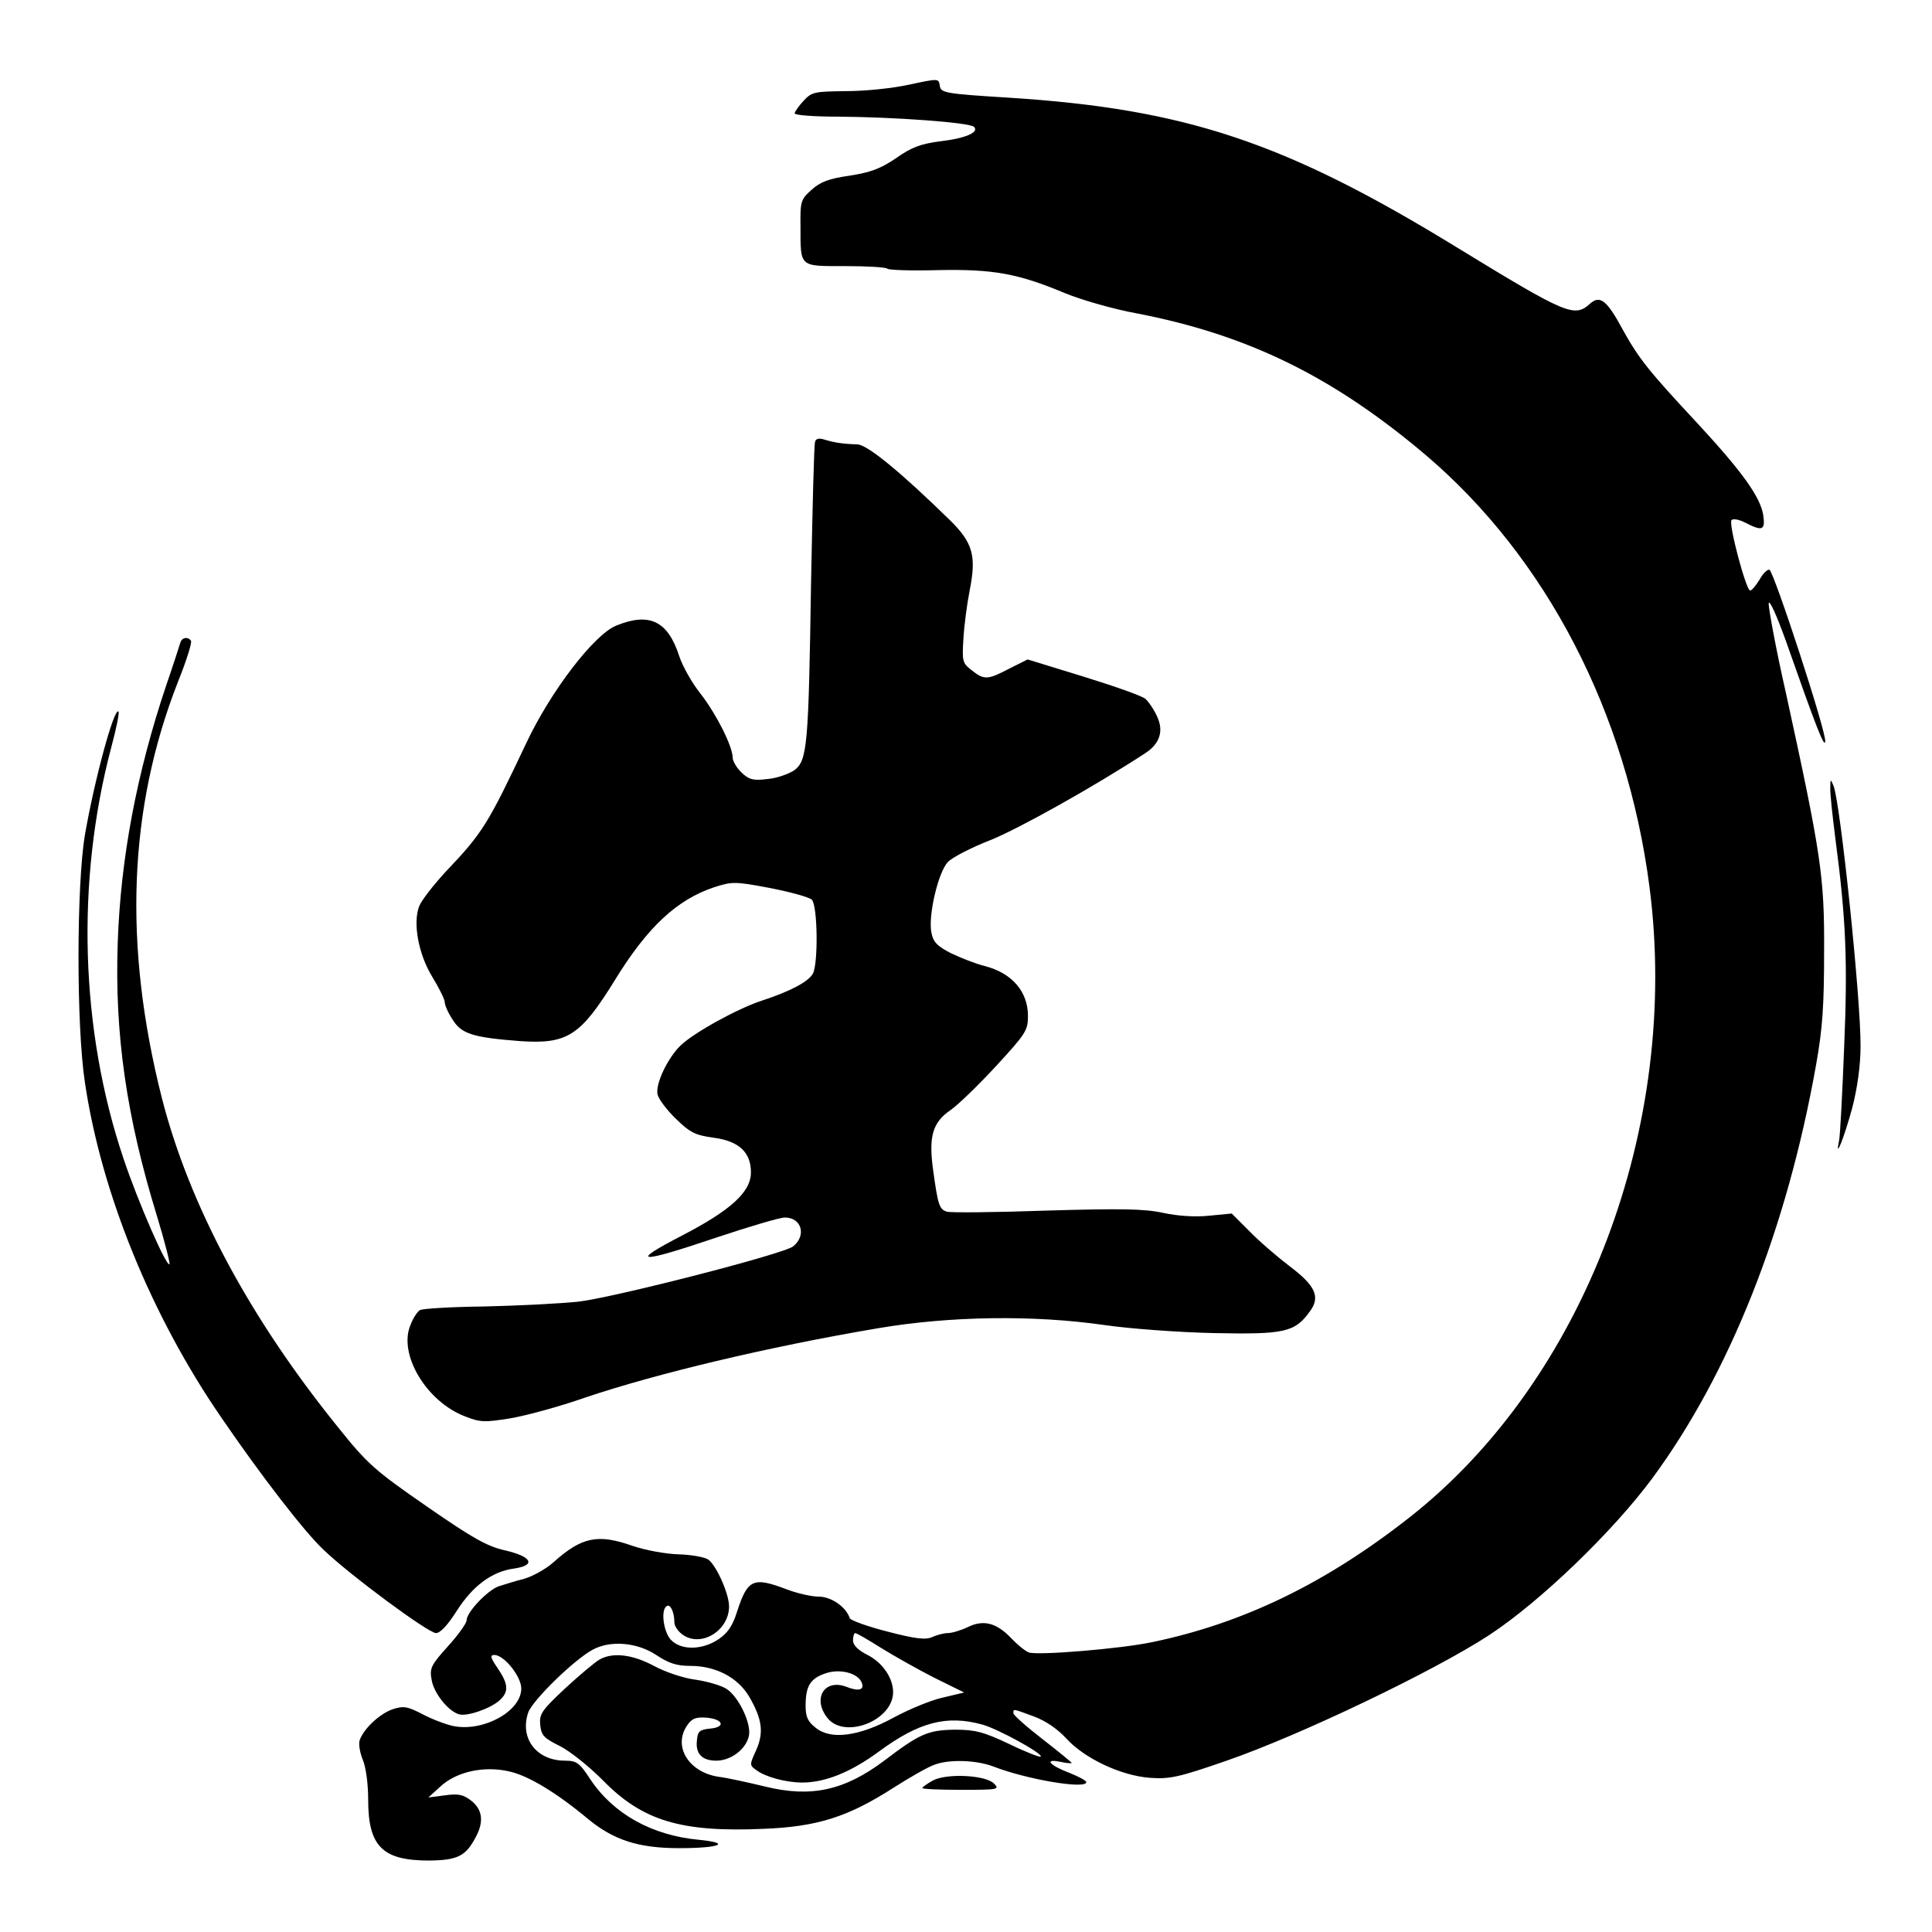 <?xml version="1.0" standalone="no"?>
<!DOCTYPE svg PUBLIC "-//W3C//DTD SVG 20010904//EN"
 "http://www.w3.org/TR/2001/REC-SVG-20010904/DTD/svg10.dtd">
<svg version="1.0" xmlns="http://www.w3.org/2000/svg"
 width="530pt" height="530pt" viewBox="0 0 530 530"
 preserveAspectRatio="xMidYMid meet">
<g transform="translate(0,530) scale(0.1,-0.1)"
fill="#000000" stroke="none">
<path d="M2495 5068 c-44 -10 -122 -18 -173 -18 -88 -1 -95 -2 -118 -27 -13
-14 -24 -30 -24 -34 0 -5 53 -9 118 -9 156 -1 362 -16 374 -28 15 -15 -24 -32
-96 -40 -50 -7 -76 -16 -118 -46 -43 -29 -70 -39 -128 -48 -56 -8 -80 -17
-104 -39 -29 -26 -31 -31 -30 -101 0 -112 -4 -108 122 -108 60 0 112 -3 116
-7 4 -4 66 -6 139 -4 151 3 219 -9 348 -63 46 -19 134 -44 194 -55 308 -59
542 -174 797 -390 331 -282 551 -707 613 -1184 85 -656 -179 -1351 -655 -1727
-232 -183 -459 -293 -710 -345 -85 -18 -314 -37 -338 -28 -10 4 -31 21 -48 39
-40 42 -76 52 -120 30 -19 -9 -43 -16 -54 -16 -10 0 -30 -5 -43 -11 -18 -8
-45 -5 -122 15 -55 14 -102 31 -104 37 -10 31 -51 59 -85 59 -20 0 -59 9 -88
20 -92 35 -107 28 -136 -61 -12 -39 -26 -59 -51 -76 -45 -30 -103 -31 -131 -1
-20 22 -28 82 -11 92 10 7 21 -17 21 -45 0 -10 11 -26 25 -35 51 -33 125 14
125 79 0 34 -33 109 -56 128 -9 7 -46 14 -82 15 -37 1 -94 12 -126 23 -96 34
-140 25 -218 -45 -20 -18 -56 -38 -80 -45 -24 -6 -55 -16 -71 -21 -31 -12 -87
-71 -87 -93 0 -8 -23 -40 -51 -71 -46 -51 -51 -60 -45 -92 6 -37 46 -87 76
-95 22 -6 86 16 111 39 25 23 24 44 -6 88 -20 29 -21 36 -9 36 27 0 74 -59 74
-92 0 -61 -99 -117 -181 -104 -20 3 -60 18 -87 32 -44 23 -55 25 -85 15 -35
-12 -79 -53 -90 -84 -4 -10 0 -34 8 -54 9 -21 15 -67 15 -110 0 -128 39 -167
167 -167 79 1 101 12 129 66 22 42 17 74 -13 98 -22 17 -35 20 -72 15 l-46 -6
32 29 c44 42 122 59 192 42 52 -12 129 -59 213 -129 71 -59 140 -81 251 -81
112 0 146 14 54 23 -129 12 -234 71 -297 165 -30 46 -38 52 -70 52 -78 0 -125
61 -101 132 12 34 128 147 178 173 49 26 122 19 173 -15 35 -23 56 -30 94 -30
70 0 130 -32 161 -84 36 -62 41 -99 19 -148 -18 -39 -18 -41 1 -54 25 -19 82
-34 126 -34 63 0 134 29 210 85 110 81 186 101 284 74 43 -12 167 -80 160 -88
-3 -2 -42 13 -87 35 -70 33 -93 39 -148 39 -74 -1 -97 -11 -193 -84 -110 -83
-202 -103 -328 -72 -46 11 -104 24 -129 27 -82 13 -125 85 -84 142 12 18 24
22 52 20 46 -4 54 -26 10 -30 -28 -3 -34 -7 -36 -31 -5 -38 14 -57 53 -57 39
0 80 30 89 66 9 33 -27 109 -61 131 -14 9 -51 20 -84 25 -33 4 -84 21 -115 38
-60 32 -114 38 -150 17 -12 -7 -54 -42 -94 -79 -64 -60 -71 -70 -68 -100 3
-29 10 -36 54 -58 28 -14 80 -56 117 -93 109 -112 215 -144 442 -134 147 6
230 32 355 112 47 30 98 59 114 64 39 15 114 13 161 -5 93 -36 255 -63 255
-43 0 4 -20 15 -45 25 -56 21 -72 40 -27 31 18 -4 32 -5 32 -3 0 1 -36 31 -80
65 -44 34 -80 66 -80 71 0 13 -3 13 57 -9 32 -12 64 -34 88 -60 50 -55 150
-102 229 -108 54 -4 79 1 211 47 200 69 570 246 721 345 140 92 339 284 447
430 212 288 369 683 449 1134 18 100 22 165 22 311 1 206 -8 266 -105 710 -28
123 -48 234 -47 245 2 11 22 -34 46 -100 85 -242 107 -298 109 -279 4 24 -141
467 -153 471 -5 2 -18 -10 -27 -27 -10 -16 -21 -30 -26 -30 -11 0 -60 184 -51
193 4 5 21 2 38 -7 47 -24 55 -21 49 21 -8 50 -58 119 -177 248 -139 149 -164
181 -208 260 -44 82 -63 96 -90 72 -43 -39 -64 -30 -365 154 -471 289 -744
380 -1229 411 -177 11 -187 13 -190 33 -3 20 -3 20 -83 3z m-79 -4288 c35 -22
101 -59 146 -82 l83 -41 -59 -14 c-32 -7 -92 -32 -133 -54 -95 -52 -173 -63
-215 -29 -22 17 -28 30 -28 61 0 54 13 75 56 89 39 13 88 0 98 -26 8 -20 -8
-25 -43 -11 -60 22 -93 -33 -51 -86 47 -59 180 -7 180 71 0 39 -29 81 -70 102
-26 13 -40 27 -40 40 0 11 3 20 6 20 4 0 35 -18 70 -40z"/>
<path d="M2236 4088 c-3 -7 -7 -179 -11 -383 -7 -451 -10 -491 -46 -518 -15
-10 -48 -22 -73 -24 -39 -5 -51 -2 -71 17 -14 13 -25 32 -25 41 0 32 -46 122
-89 177 -23 29 -49 75 -58 103 -31 95 -81 120 -172 83 -61 -24 -181 -181 -248
-324 -104 -220 -119 -245 -220 -351 -34 -37 -67 -79 -73 -95 -18 -46 -2 -132
36 -194 19 -31 34 -62 34 -69 0 -8 9 -29 21 -47 24 -40 55 -50 185 -60 130 -9
166 14 260 166 90 147 171 222 273 256 50 16 57 16 153 -2 56 -11 107 -25 115
-32 16 -16 18 -174 3 -203 -12 -22 -63 -49 -140 -74 -67 -22 -185 -87 -223
-123 -36 -35 -70 -107 -63 -135 3 -12 25 -42 50 -66 39 -38 53 -45 103 -52 70
-9 103 -40 103 -95 0 -54 -55 -104 -190 -174 -147 -76 -118 -77 95 -5 90 30
174 55 188 55 46 0 60 -49 23 -79 -25 -21 -498 -142 -591 -152 -49 -5 -165
-11 -256 -13 -91 -1 -171 -6 -177 -10 -7 -4 -19 -22 -26 -41 -34 -80 44 -211
151 -251 40 -16 54 -16 122 -5 42 7 135 32 206 57 196 66 501 139 802 190 199
34 429 37 623 9 69 -10 204 -20 300 -22 193 -4 222 2 263 59 30 40 16 71 -56
125 -34 26 -84 69 -110 96 l-48 48 -62 -6 c-39 -4 -86 -1 -127 8 -52 11 -115
12 -320 6 -140 -5 -263 -6 -272 -3 -21 6 -25 18 -38 113 -13 93 -2 132 48 166
19 13 75 67 124 120 82 89 88 98 88 138 0 67 -44 118 -119 137 -24 6 -65 22
-92 35 -39 20 -49 31 -54 57 -9 48 19 165 45 193 12 13 65 40 116 60 76 30
287 148 426 239 40 26 51 61 32 101 -8 18 -23 40 -32 48 -9 8 -86 35 -170 61
l-153 47 -50 -25 c-59 -31 -69 -32 -103 -5 -26 20 -27 25 -23 88 2 36 10 95
17 131 19 95 9 131 -54 193 -133 130 -226 207 -254 208 -39 1 -64 5 -90 13
-15 5 -24 3 -26 -6z"/>
<path d="M495 3538 c-2 -7 -19 -60 -39 -118 -81 -241 -125 -474 -133 -705 -9
-251 24 -479 107 -749 22 -72 37 -132 35 -134 -8 -9 -86 170 -126 289 -119
353 -131 761 -34 1128 14 52 23 96 20 99 -12 12 -66 -188 -92 -338 -23 -136
-24 -523 0 -680 45 -303 182 -640 375 -920 108 -158 227 -312 279 -361 74 -71
288 -229 309 -229 12 0 33 23 57 61 44 69 97 108 157 116 62 9 49 33 -25 50
-49 11 -88 33 -215 121 -143 99 -162 116 -243 217 -244 302 -408 610 -483 903
-106 419 -92 794 44 1141 23 57 39 108 36 113 -8 12 -24 10 -29 -4z"/>
<path d="M5021 3139 c-1 -14 6 -77 14 -140 29 -220 34 -335 24 -572 -5 -128
-11 -243 -14 -257 -12 -56 14 9 36 90 14 54 23 116 23 170 1 128 -55 665 -74
714 -8 20 -9 19 -9 -5z"/>
<path d="M2558 415 c-16 -9 -28 -18 -28 -20 0 -3 48 -5 107 -5 101 0 106 1 90
17 -23 24 -132 29 -169 8z"/>
</g>
</svg>
